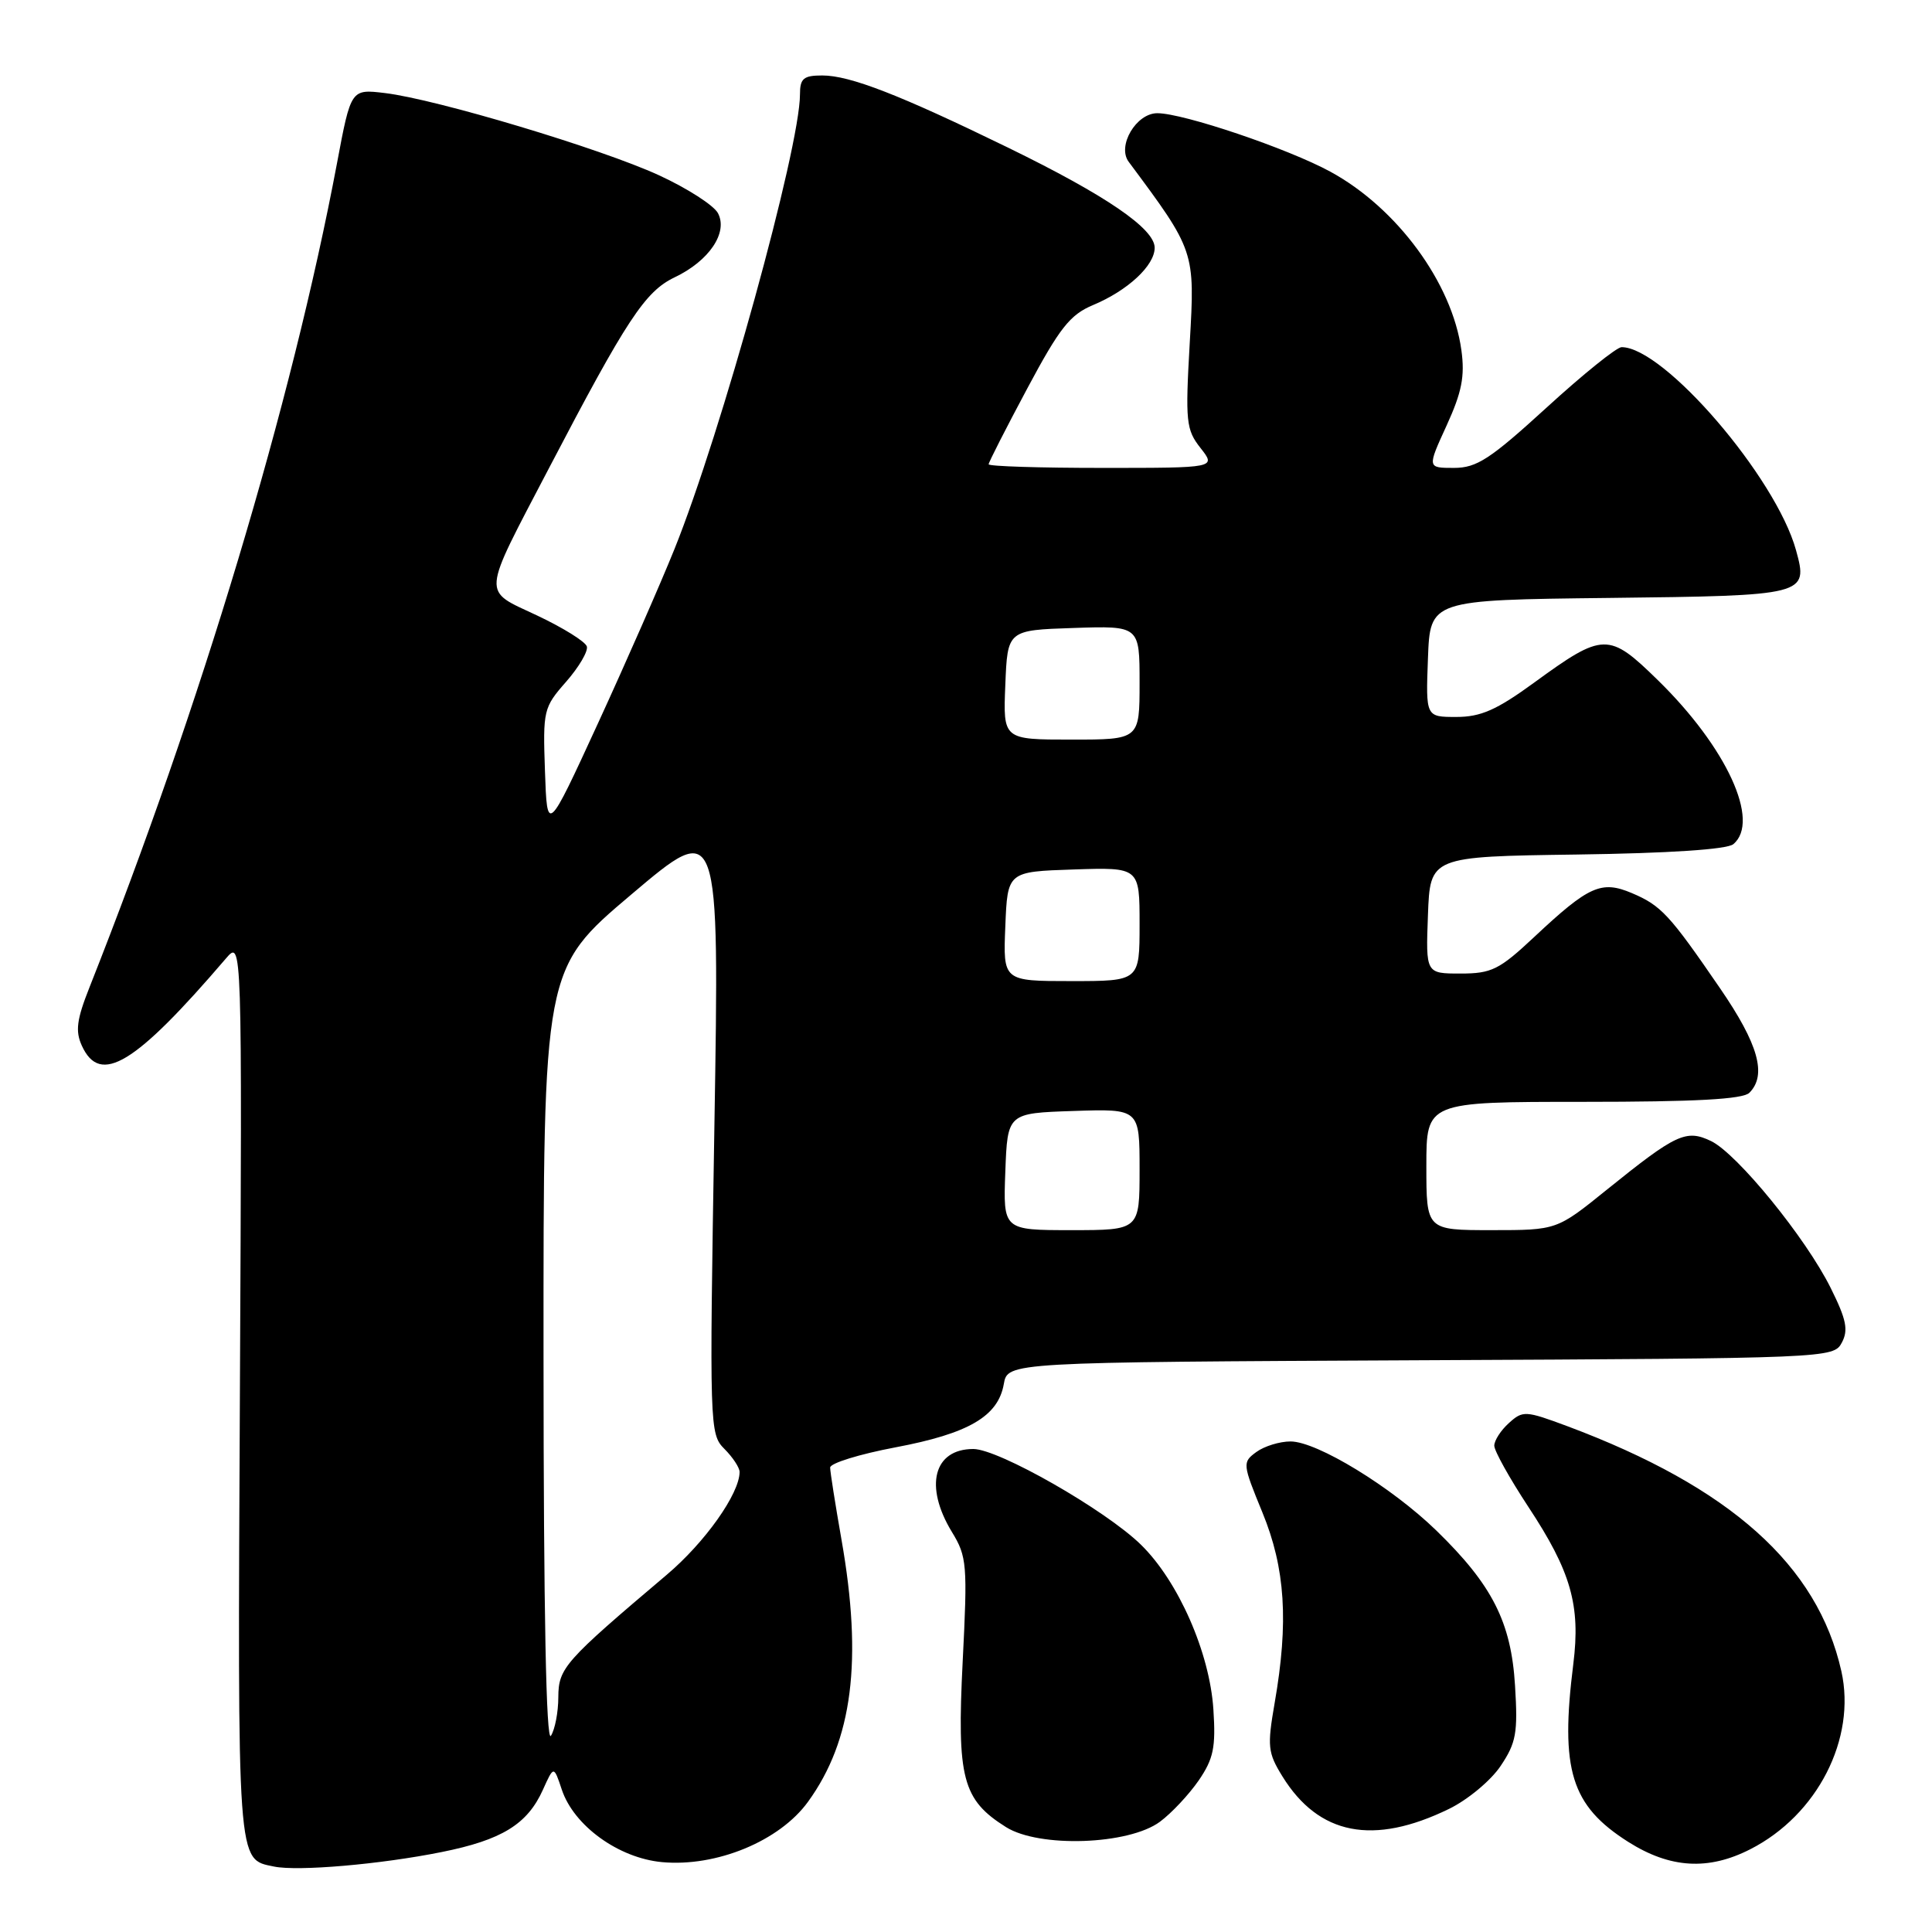 <?xml version="1.0" encoding="UTF-8" standalone="no"?>
<!DOCTYPE svg PUBLIC "-//W3C//DTD SVG 1.1//EN" "http://www.w3.org/Graphics/SVG/1.1/DTD/svg11.dtd" >
<svg xmlns="http://www.w3.org/2000/svg" xmlns:xlink="http://www.w3.org/1999/xlink" version="1.1" viewBox="0 0 256 256">
 <g >
 <path fill="currentColor"
d=" M 58.50 245.41 C 66.49 243.81 69.88 241.73 71.94 237.15 C 73.38 233.95 73.38 233.95 74.44 237.13 C 76.03 241.91 81.95 246.20 87.71 246.74 C 94.92 247.41 103.30 243.95 107.07 238.74 C 112.98 230.59 114.32 220.02 111.50 204.00 C 110.68 199.32 110.00 195.03 110.00 194.46 C 110.00 193.88 113.90 192.68 118.66 191.78 C 128.36 189.95 132.26 187.67 133.01 183.39 C 133.52 180.50 133.52 180.50 188.23 180.24 C 242.42 179.99 242.95 179.96 244.05 177.91 C 244.94 176.24 244.66 174.85 242.58 170.67 C 239.28 164.02 230.19 152.88 226.73 151.20 C 223.42 149.61 222.10 150.23 212.89 157.66 C 206.28 163.00 206.28 163.00 197.64 163.00 C 189.00 163.00 189.00 163.00 189.00 154.50 C 189.00 146.00 189.00 146.00 209.80 146.00 C 224.64 146.00 230.94 145.66 231.80 144.80 C 234.15 142.45 233.00 138.35 227.90 130.93 C 221.21 121.17 220.10 119.98 216.23 118.34 C 212.19 116.63 210.53 117.37 203.31 124.14 C 198.66 128.50 197.64 129.00 193.52 129.00 C 188.92 129.00 188.92 129.00 189.21 121.25 C 189.50 113.50 189.50 113.50 208.92 113.23 C 221.19 113.06 228.84 112.55 229.67 111.86 C 233.30 108.84 228.79 99.03 219.67 90.12 C 213.17 83.76 212.45 83.77 203.27 90.46 C 198.30 94.08 196.21 95.00 192.97 95.00 C 188.92 95.00 188.92 95.00 189.21 87.25 C 189.50 79.50 189.50 79.50 213.14 79.23 C 239.39 78.93 239.63 78.87 237.98 72.90 C 235.32 63.25 220.50 46.00 214.87 46.00 C 214.22 46.00 209.75 49.60 204.94 54.00 C 197.45 60.84 195.68 62.00 192.65 62.00 C 189.11 62.00 189.11 62.00 191.68 56.39 C 193.70 51.97 194.12 49.86 193.64 46.39 C 192.42 37.50 185.12 27.56 176.28 22.75 C 170.65 19.68 156.79 15.00 153.35 15.00 C 150.55 15.00 148.00 19.33 149.55 21.43 C 158.34 33.25 158.35 33.26 157.65 45.38 C 157.05 55.90 157.16 56.93 159.08 59.37 C 161.15 62.00 161.15 62.00 146.07 62.00 C 137.78 62.00 131.00 61.79 131.00 61.52 C 131.00 61.26 133.30 56.75 136.11 51.49 C 140.41 43.44 141.78 41.70 144.84 40.42 C 149.43 38.50 153.00 35.19 153.00 32.83 C 153.00 30.30 146.55 25.89 133.57 19.56 C 119.23 12.57 112.63 10.00 108.96 10.00 C 106.47 10.00 106.00 10.39 106.00 12.51 C 106.00 19.60 95.57 57.37 89.36 72.78 C 87.51 77.37 82.96 87.74 79.25 95.81 C 72.50 110.48 72.50 110.48 72.21 102.17 C 71.93 94.12 72.01 93.75 75.01 90.34 C 76.71 88.40 77.95 86.29 77.76 85.66 C 77.57 85.02 74.61 83.18 71.20 81.57 C 63.80 78.08 63.70 79.35 72.76 62.00 C 83.05 42.31 85.48 38.62 89.39 36.75 C 93.97 34.57 96.50 30.81 95.13 28.24 C 94.57 27.20 91.05 24.94 87.31 23.22 C 79.64 19.69 57.84 13.15 51.00 12.33 C 46.50 11.79 46.50 11.79 44.65 21.65 C 38.66 53.44 26.61 93.58 11.86 130.82 C 10.16 135.10 9.96 136.63 10.85 138.57 C 13.27 143.87 17.89 141.07 29.94 127.00 C 32.08 124.50 32.08 124.50 31.79 184.10 C 31.48 247.74 31.38 246.31 36.32 247.33 C 39.48 247.98 50.40 247.04 58.50 245.41 Z  M 231.93 245.03 C 240.82 240.50 245.99 230.38 243.99 221.44 C 240.84 207.40 229.28 197.06 207.69 188.98 C 202.13 186.91 201.78 186.89 199.94 188.56 C 198.87 189.52 198.00 190.87 198.00 191.56 C 198.00 192.25 200.03 195.89 202.51 199.66 C 208.16 208.22 209.45 212.71 208.47 220.50 C 206.71 234.53 208.17 239.25 215.75 244.06 C 221.29 247.57 226.36 247.88 231.93 245.03 Z  M 153.70 241.39 C 155.24 240.25 157.55 237.78 158.84 235.91 C 160.80 233.04 161.11 231.54 160.78 226.50 C 160.29 218.97 156.12 209.50 151.17 204.67 C 146.46 200.07 132.32 192.00 128.97 192.00 C 123.71 192.00 122.44 196.92 126.13 202.99 C 128.13 206.26 128.21 207.30 127.56 220.16 C 126.78 235.63 127.52 238.47 133.30 242.10 C 137.71 244.87 149.56 244.46 153.70 241.39 Z  M 192.00 239.69 C 194.47 238.49 197.55 235.93 198.84 234.00 C 200.90 230.93 201.14 229.62 200.75 223.36 C 200.24 214.93 197.73 210.01 190.33 202.81 C 184.38 197.03 174.51 191.00 171.00 191.00 C 169.56 191.00 167.52 191.63 166.47 192.40 C 164.61 193.76 164.63 193.96 167.28 200.42 C 170.31 207.80 170.77 214.91 168.90 225.64 C 167.90 231.41 167.99 232.24 169.92 235.37 C 174.74 243.17 181.97 244.58 192.00 239.69 Z  M 72.02 179.94 C 72.00 128.38 72.00 128.38 83.67 118.51 C 95.33 108.64 95.33 108.64 94.66 149.31 C 94.00 189.17 94.02 190.02 95.99 191.99 C 97.10 193.10 98.00 194.47 98.00 195.04 C 98.00 197.91 93.42 204.38 88.33 208.68 C 74.80 220.13 74.00 221.02 73.98 224.88 C 73.98 226.87 73.53 229.18 73.00 230.00 C 72.37 230.98 72.03 213.60 72.02 179.94 Z  M 133.21 155.25 C 133.50 147.50 133.50 147.50 142.25 147.21 C 151.00 146.92 151.00 146.92 151.00 154.96 C 151.00 163.00 151.00 163.00 141.96 163.00 C 132.92 163.00 132.92 163.00 133.21 155.25 Z  M 133.21 122.75 C 133.50 115.50 133.50 115.50 142.25 115.21 C 151.00 114.92 151.00 114.92 151.00 122.46 C 151.00 130.00 151.00 130.00 141.96 130.00 C 132.91 130.00 132.91 130.00 133.21 122.75 Z  M 133.21 90.75 C 133.50 83.50 133.50 83.50 142.25 83.21 C 151.00 82.92 151.00 82.92 151.00 90.46 C 151.00 98.00 151.00 98.00 141.96 98.00 C 132.91 98.00 132.91 98.00 133.21 90.75 Z "/>
</g>
</svg>